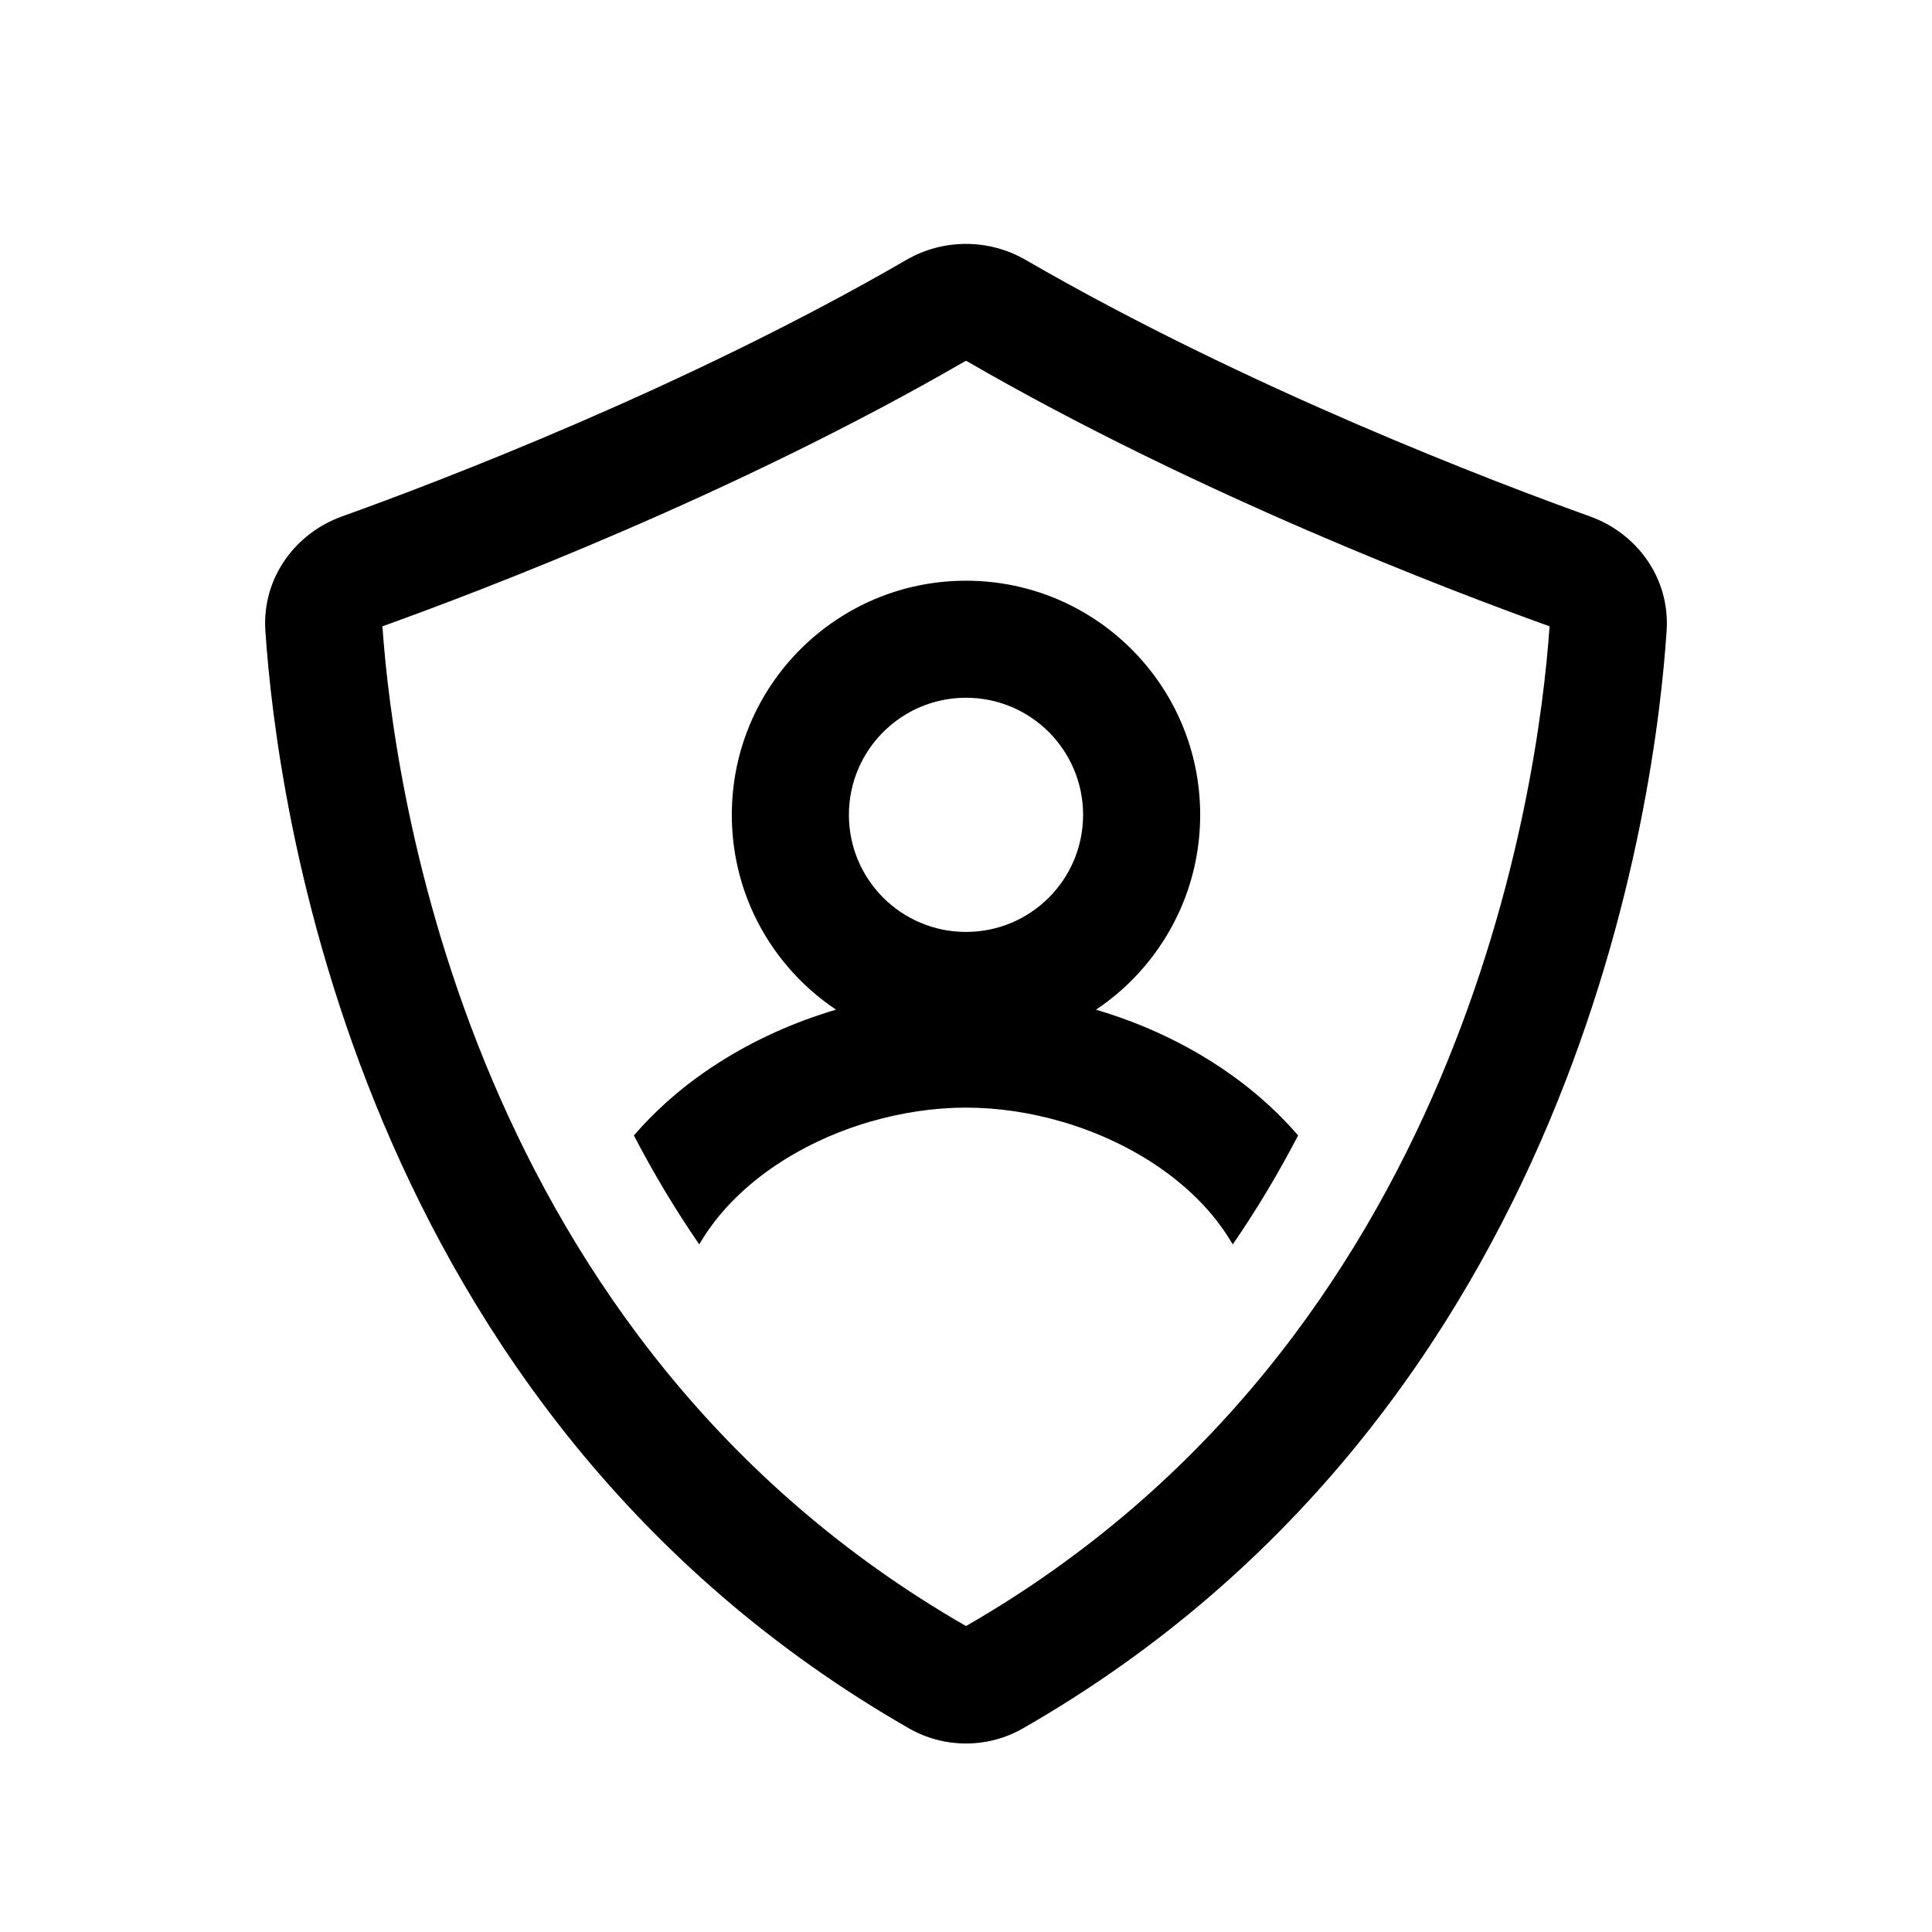<svg width="33" height="33" viewBox="0 0 33 33" fill="none" xmlns="http://www.w3.org/2000/svg">
<path fill-rule="evenodd" clip-rule="evenodd" d="M16.484 6.17C16.494 6.164 16.506 6.164 16.516 6.17C20.446 8.446 24.805 10.101 26.468 10.698C26.276 13.456 24.983 22.897 16.5 27.774C8.016 22.897 6.724 13.456 6.532 10.698C8.195 10.101 12.554 8.446 16.484 6.17ZM17.518 4.439C16.888 4.075 16.111 4.075 15.482 4.439C11.696 6.632 7.455 8.242 5.839 8.822C5.055 9.103 4.471 9.862 4.533 10.779C4.72 13.586 6.034 24.082 15.528 29.523C16.128 29.866 16.872 29.866 17.471 29.523C26.966 24.082 28.28 13.586 28.467 10.779C28.529 9.862 27.945 9.103 27.161 8.822C25.545 8.242 21.304 6.632 17.518 4.439ZM13.06 20.039C12.594 20.384 12.213 20.791 11.944 21.256C11.522 20.643 11.152 20.018 10.827 19.394C10.999 19.195 11.184 19.008 11.378 18.832C11.536 18.691 11.7 18.557 11.869 18.431C11.953 18.37 12.038 18.31 12.124 18.251C12.169 18.221 12.214 18.192 12.259 18.163C12.883 17.762 13.571 17.455 14.279 17.246L14.264 17.235C13.667 16.832 13.185 16.272 12.876 15.615C12.635 15.1 12.5 14.525 12.5 13.918C12.5 11.709 14.291 9.919 16.5 9.919C18.709 9.919 20.5 11.709 20.5 13.918C20.5 14.525 20.365 15.1 20.123 15.615C19.812 16.278 19.325 16.842 18.721 17.246C18.783 17.265 18.846 17.284 18.908 17.304C19.551 17.51 20.173 17.798 20.741 18.163C20.874 18.248 21.004 18.338 21.131 18.431C21.51 18.712 21.862 19.034 22.173 19.394C21.848 20.018 21.478 20.643 21.056 21.256C20.787 20.791 20.406 20.384 19.94 20.039C19.452 19.677 18.884 19.396 18.291 19.206C18.245 19.192 18.2 19.178 18.155 19.164L18.14 19.16C17.597 19.001 17.037 18.919 16.5 18.919C15.963 18.919 15.403 19.002 14.86 19.16L14.845 19.164C14.801 19.177 14.756 19.191 14.712 19.205C14.188 19.372 13.693 19.608 13.258 19.899C13.19 19.944 13.124 19.991 13.06 20.039ZM16.5 11.918C15.395 11.918 14.5 12.814 14.5 13.918C14.5 15.023 15.395 15.918 16.5 15.918C17.605 15.918 18.5 15.023 18.5 13.918C18.5 12.814 17.605 11.918 16.5 11.918Z" fill="currentColor"/>
</svg>
